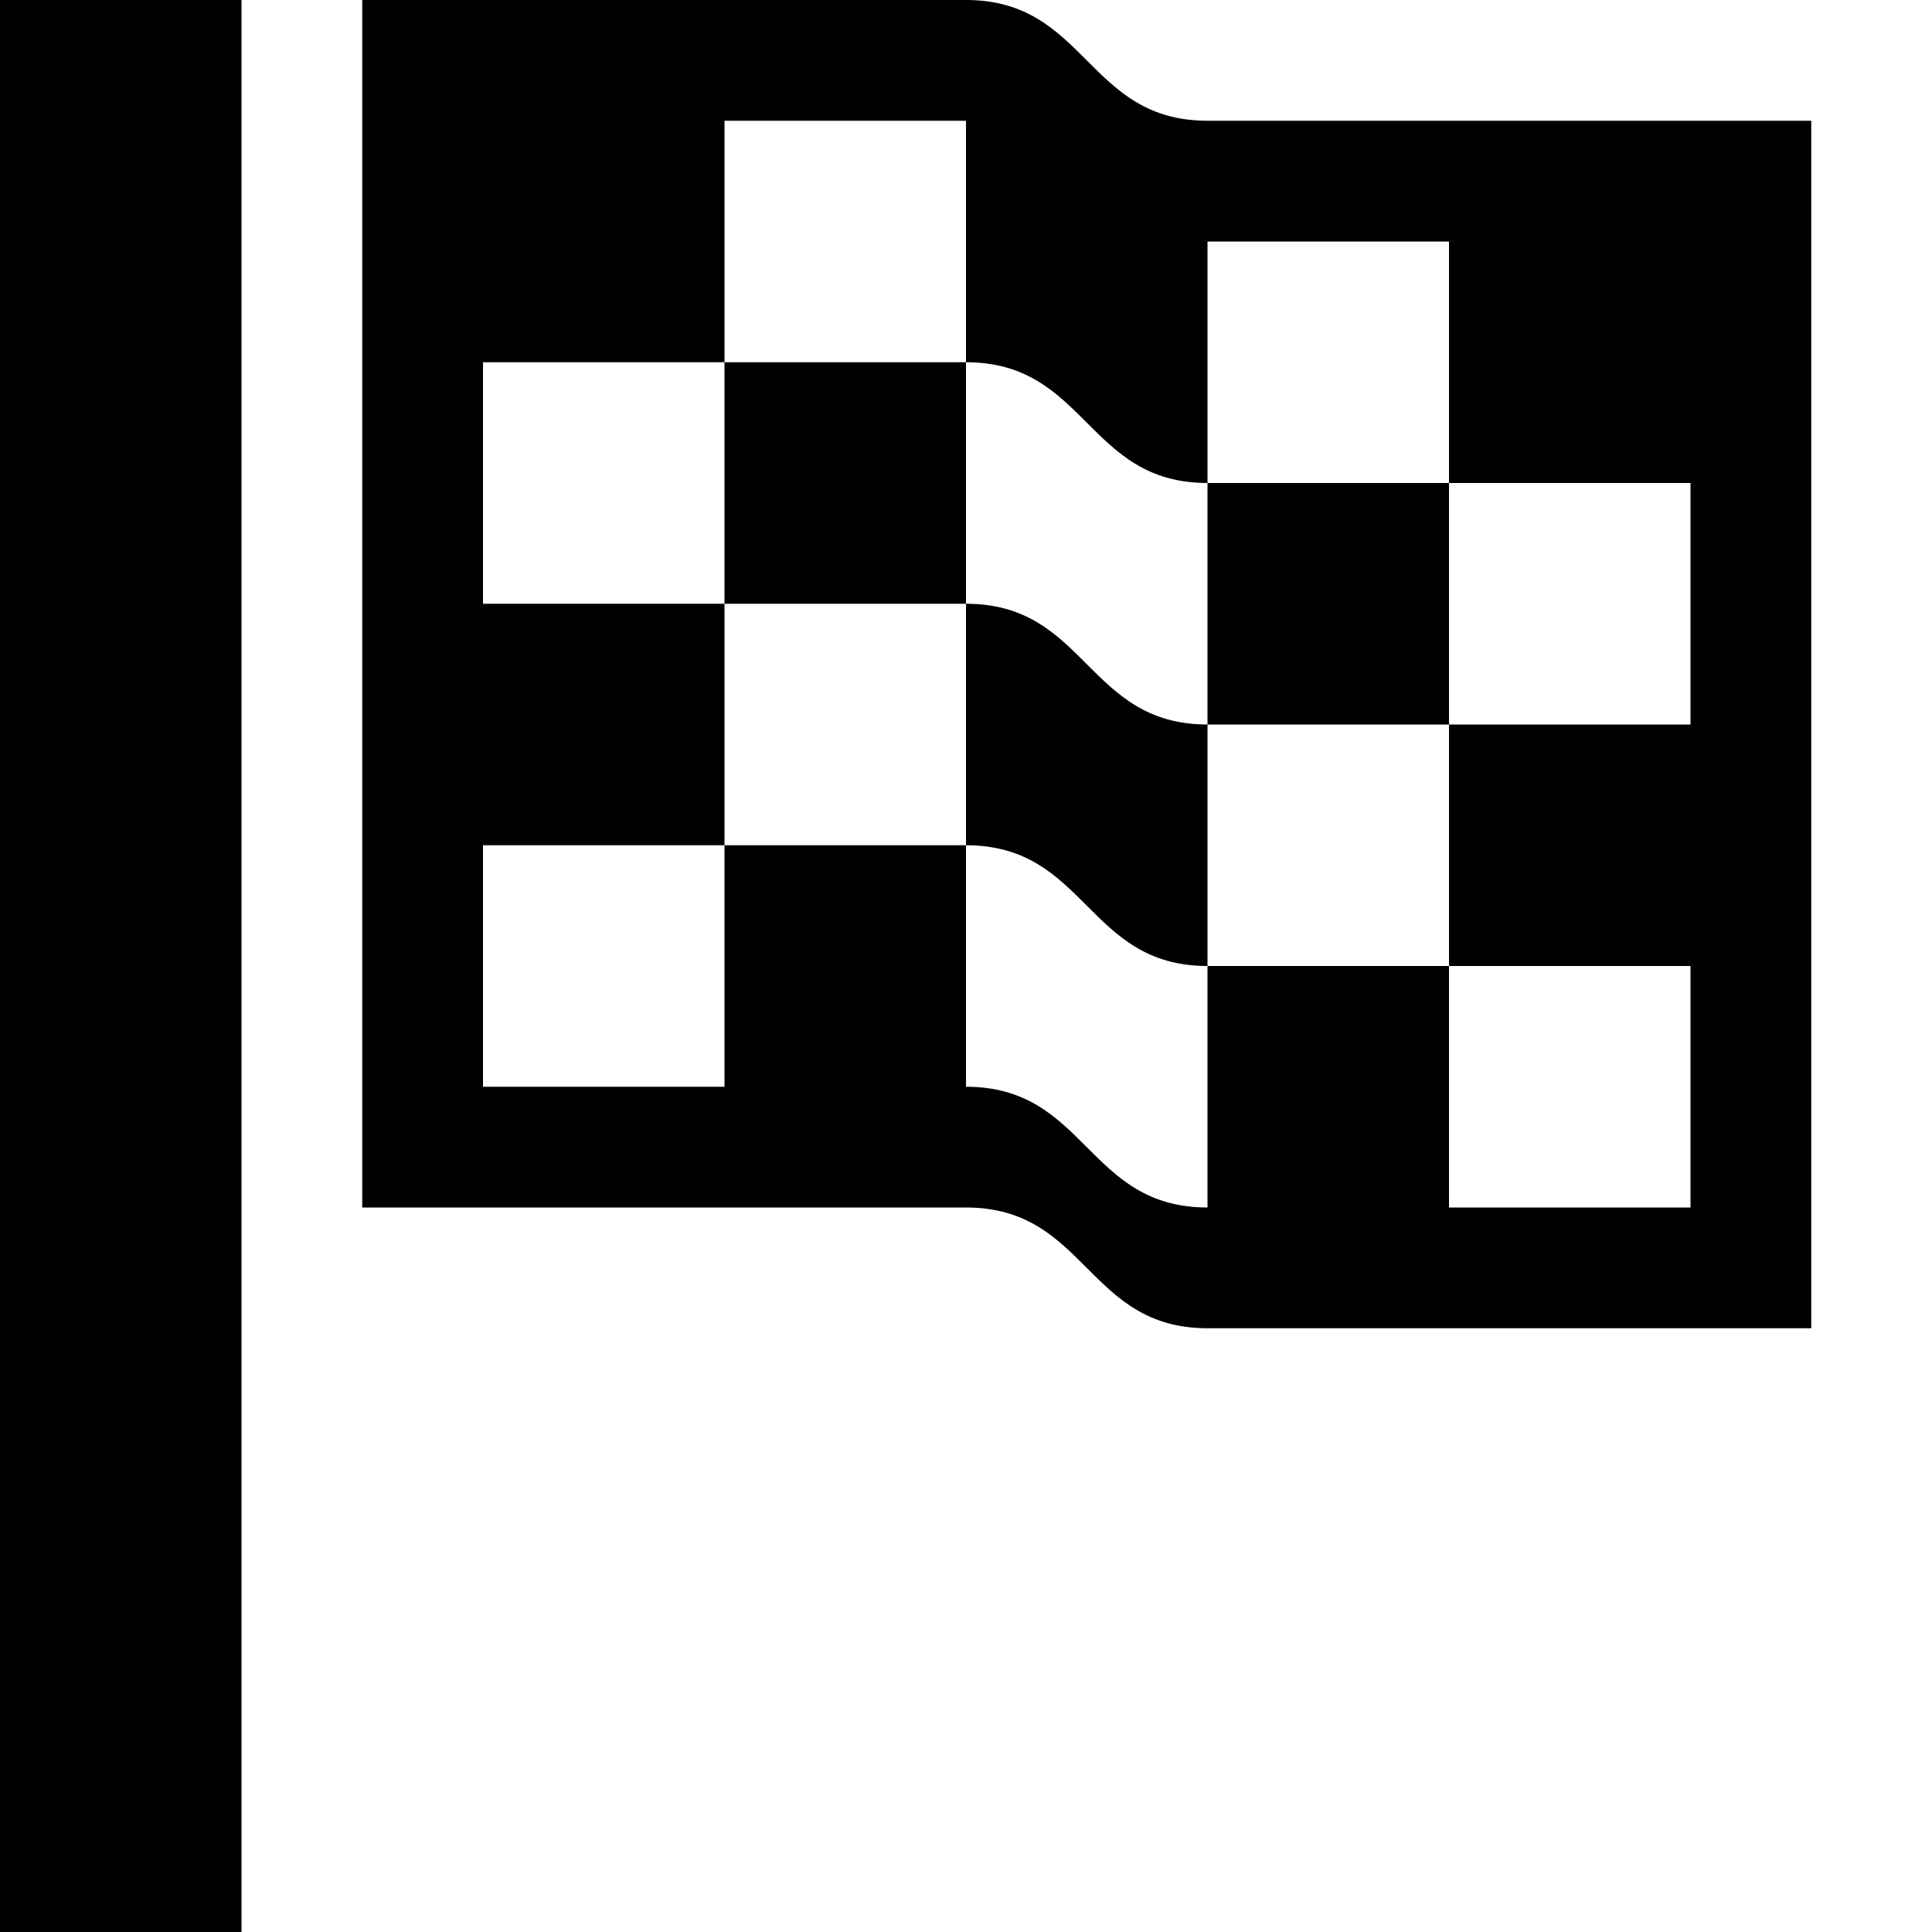 <?xml version="1.0" encoding="utf-8"?>
<!-- Generated by IcoMoon.io -->
<!DOCTYPE svg PUBLIC "-//W3C//DTD SVG 1.1//EN" "http://www.w3.org/Graphics/SVG/1.1/DTD/svg11.dtd">
<svg version="1.1" xmlns="http://www.w3.org/2000/svg" xmlns:xlink="http://www.w3.org/1999/xlink" width="64" height="64" viewBox="0 0 64 64">
<path d="M24 12h8v8h-8v-8zM32 20v8c4 0 4 4 8 4v-8c-4 0-4-4-8-4zM40 16h8v8h-8v-8zM40 4c-2 0-3-1-4-2s-2-2-4-2h-20v40h20c2 0 3 1 4 2s2 2 4 2h20v-40h-20zM56 24h-8v8h8v8h-8v-8h-8v8c-2 0-3-1-4-2s-2-2-4-2v-8h-8v8h-8v-8h8v-8h-8v-8h8v-8h8v8c2 0 3 1 4 2s2 2 4 2v-8h8v8h8v8z" fill="#000000"></path>
<path d="M0 0h8v64h-8v-64z" fill="#000000"></path>
</svg>
